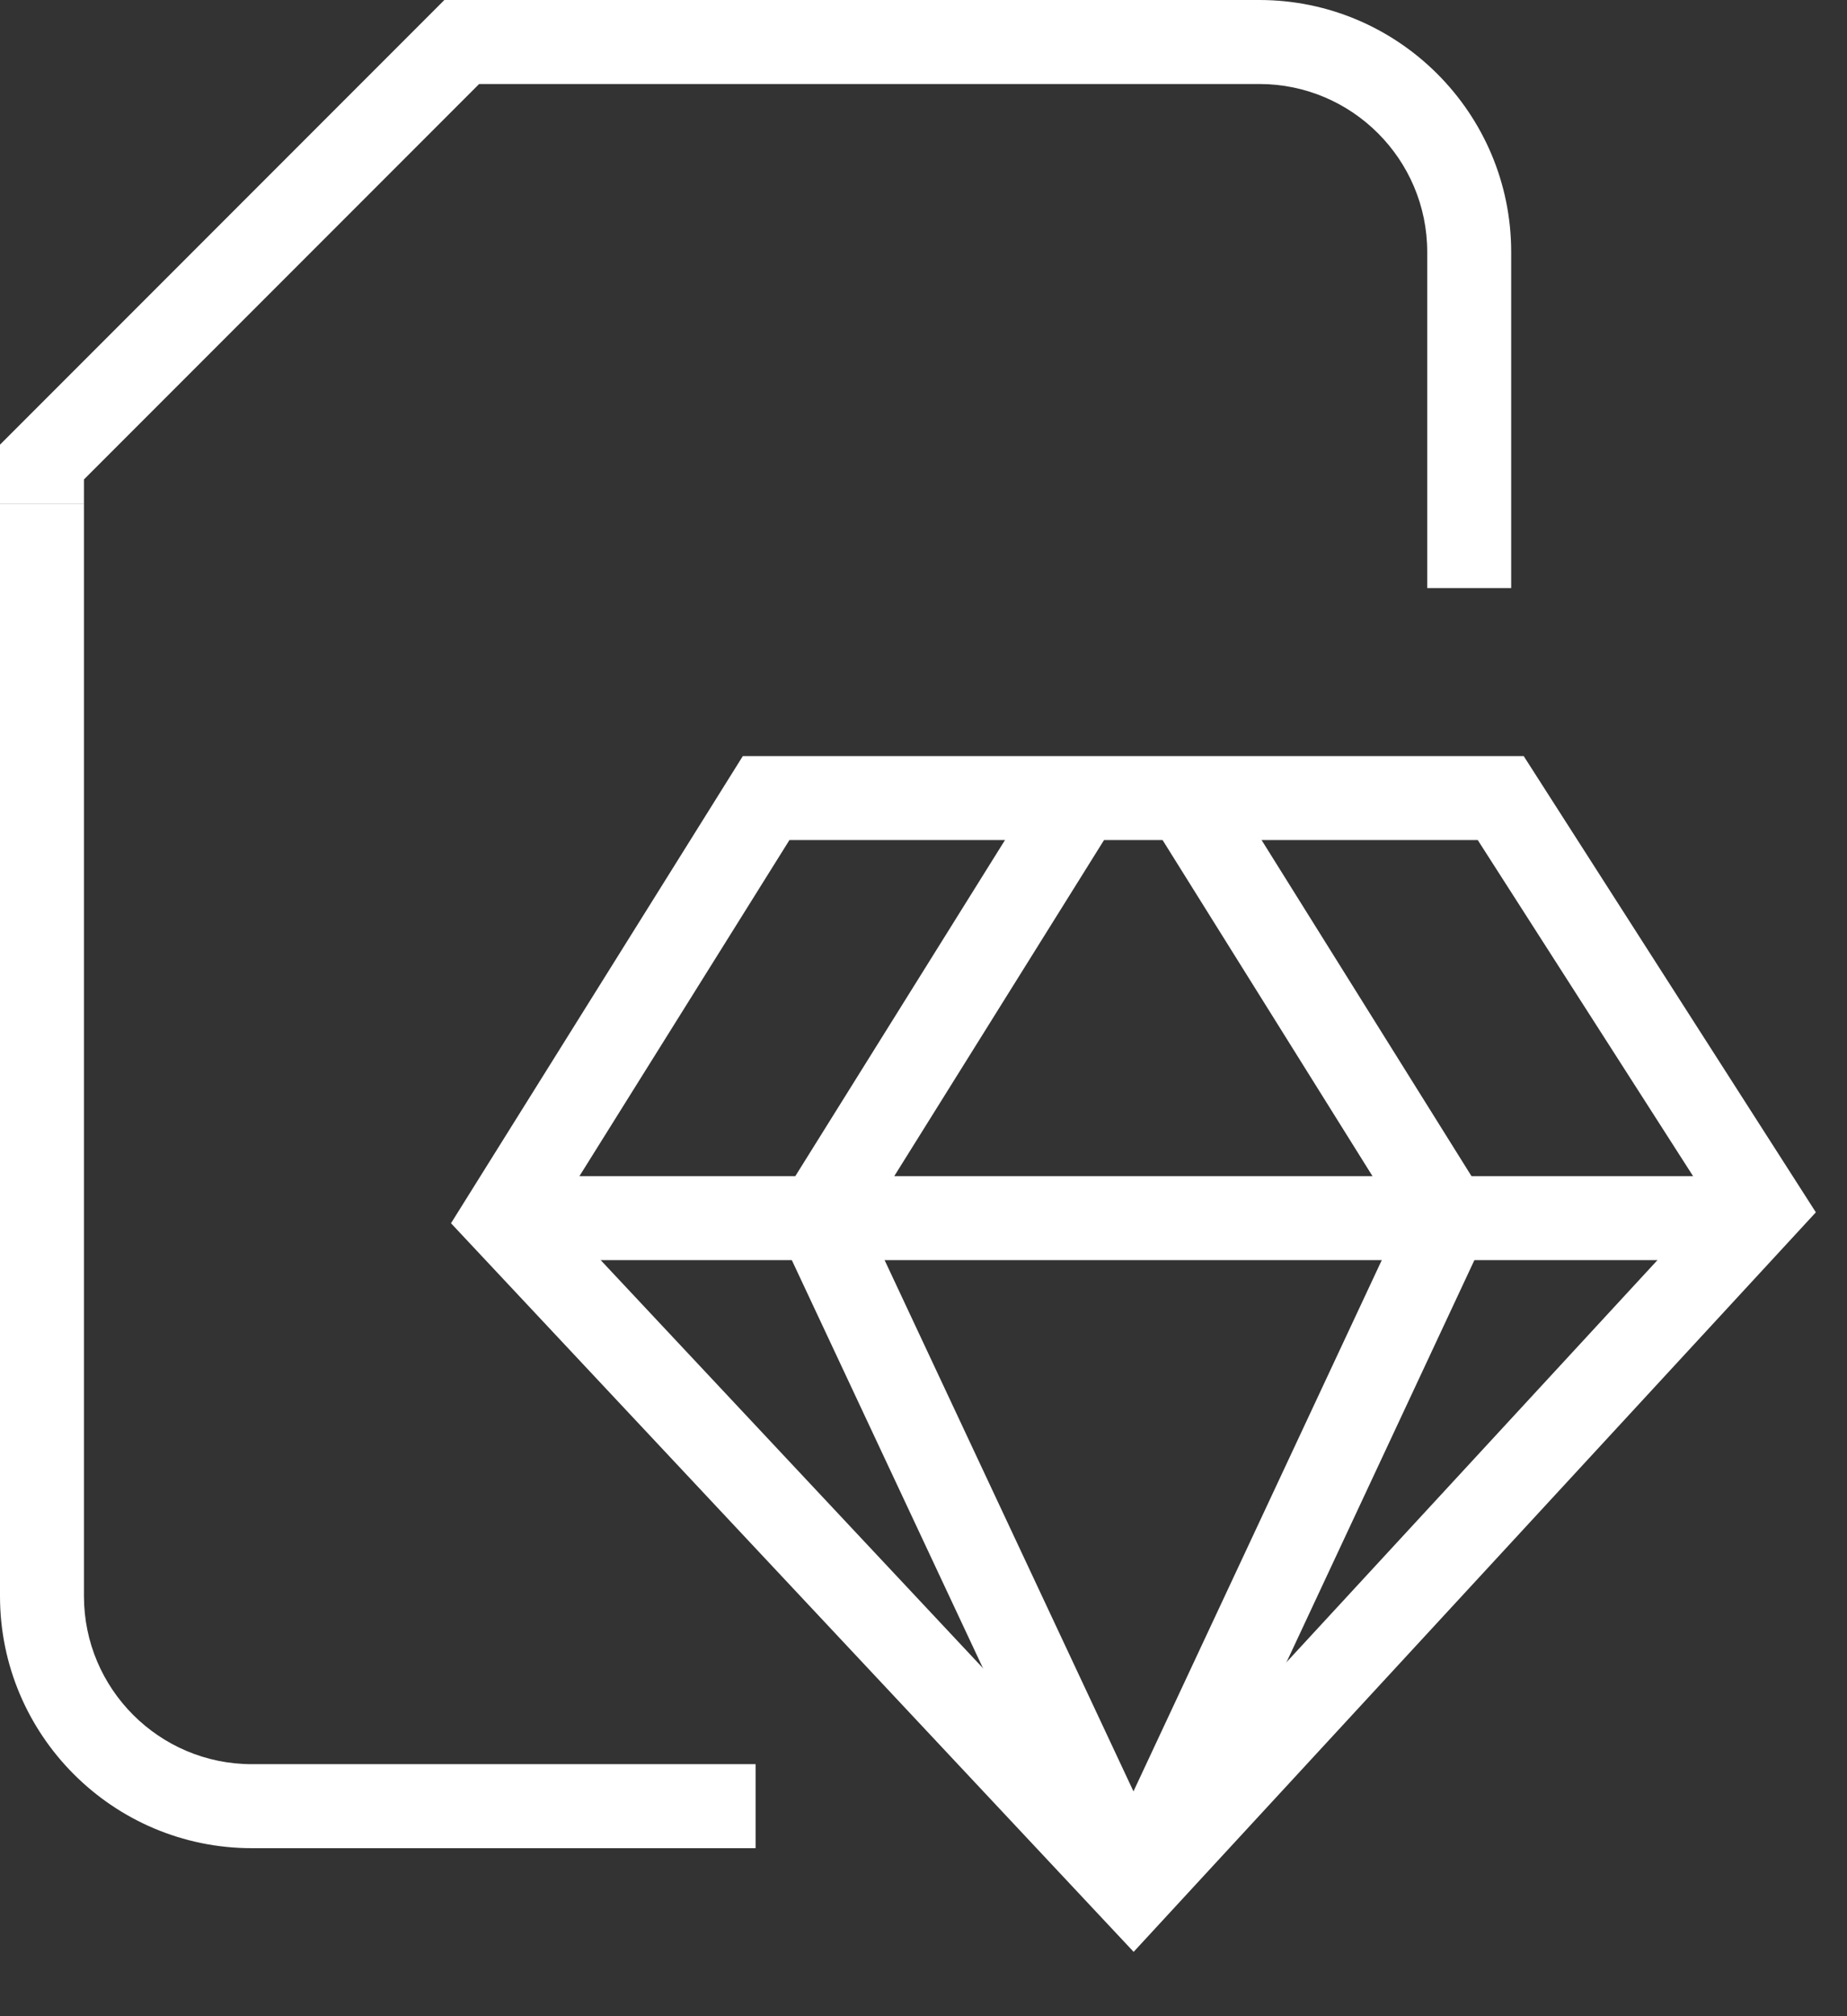 <svg xmlns="http://www.w3.org/2000/svg" width="22" height="24" viewBox="0 0 22 24"><rect x="0" y="0" width="22" height="24" fill="#333333" stroke="none"/><g fill="#FFF" fill-rule="evenodd"><path d="M18 7h-1V3c0-1.103-.897-2-2-2H5.707L1 5.707V6H0v-.707L5.293 0H15c1.654 0 3 1.346 3 3v4z"/><path d="M9 22H3c-1.654 0-3-1.346-3-3V6h1v13c0 1.103.897 2 2 2h6v1zm4.503 1.234l-8.131-8.673L8.848 9h9.301l3.48 5.431-8.126 8.803zm-6.875-8.796l6.869 7.327 6.874-7.446L17.602 10H9.403l-2.775 4.438z"/><path d="M6 14h15v1H6z"/><path d="M9.326 14.236l3.122-5.001.849.53-3.123 5zm4.375-4.471l.848-.53 3.125 5-.848.53z"/><path d="M9.297 14.713l.906-.425 3.75 8-.906.425z"/><path d="M13.049 22.29l3.743-8.003.905.424-3.742 8.003z"/></g></svg>